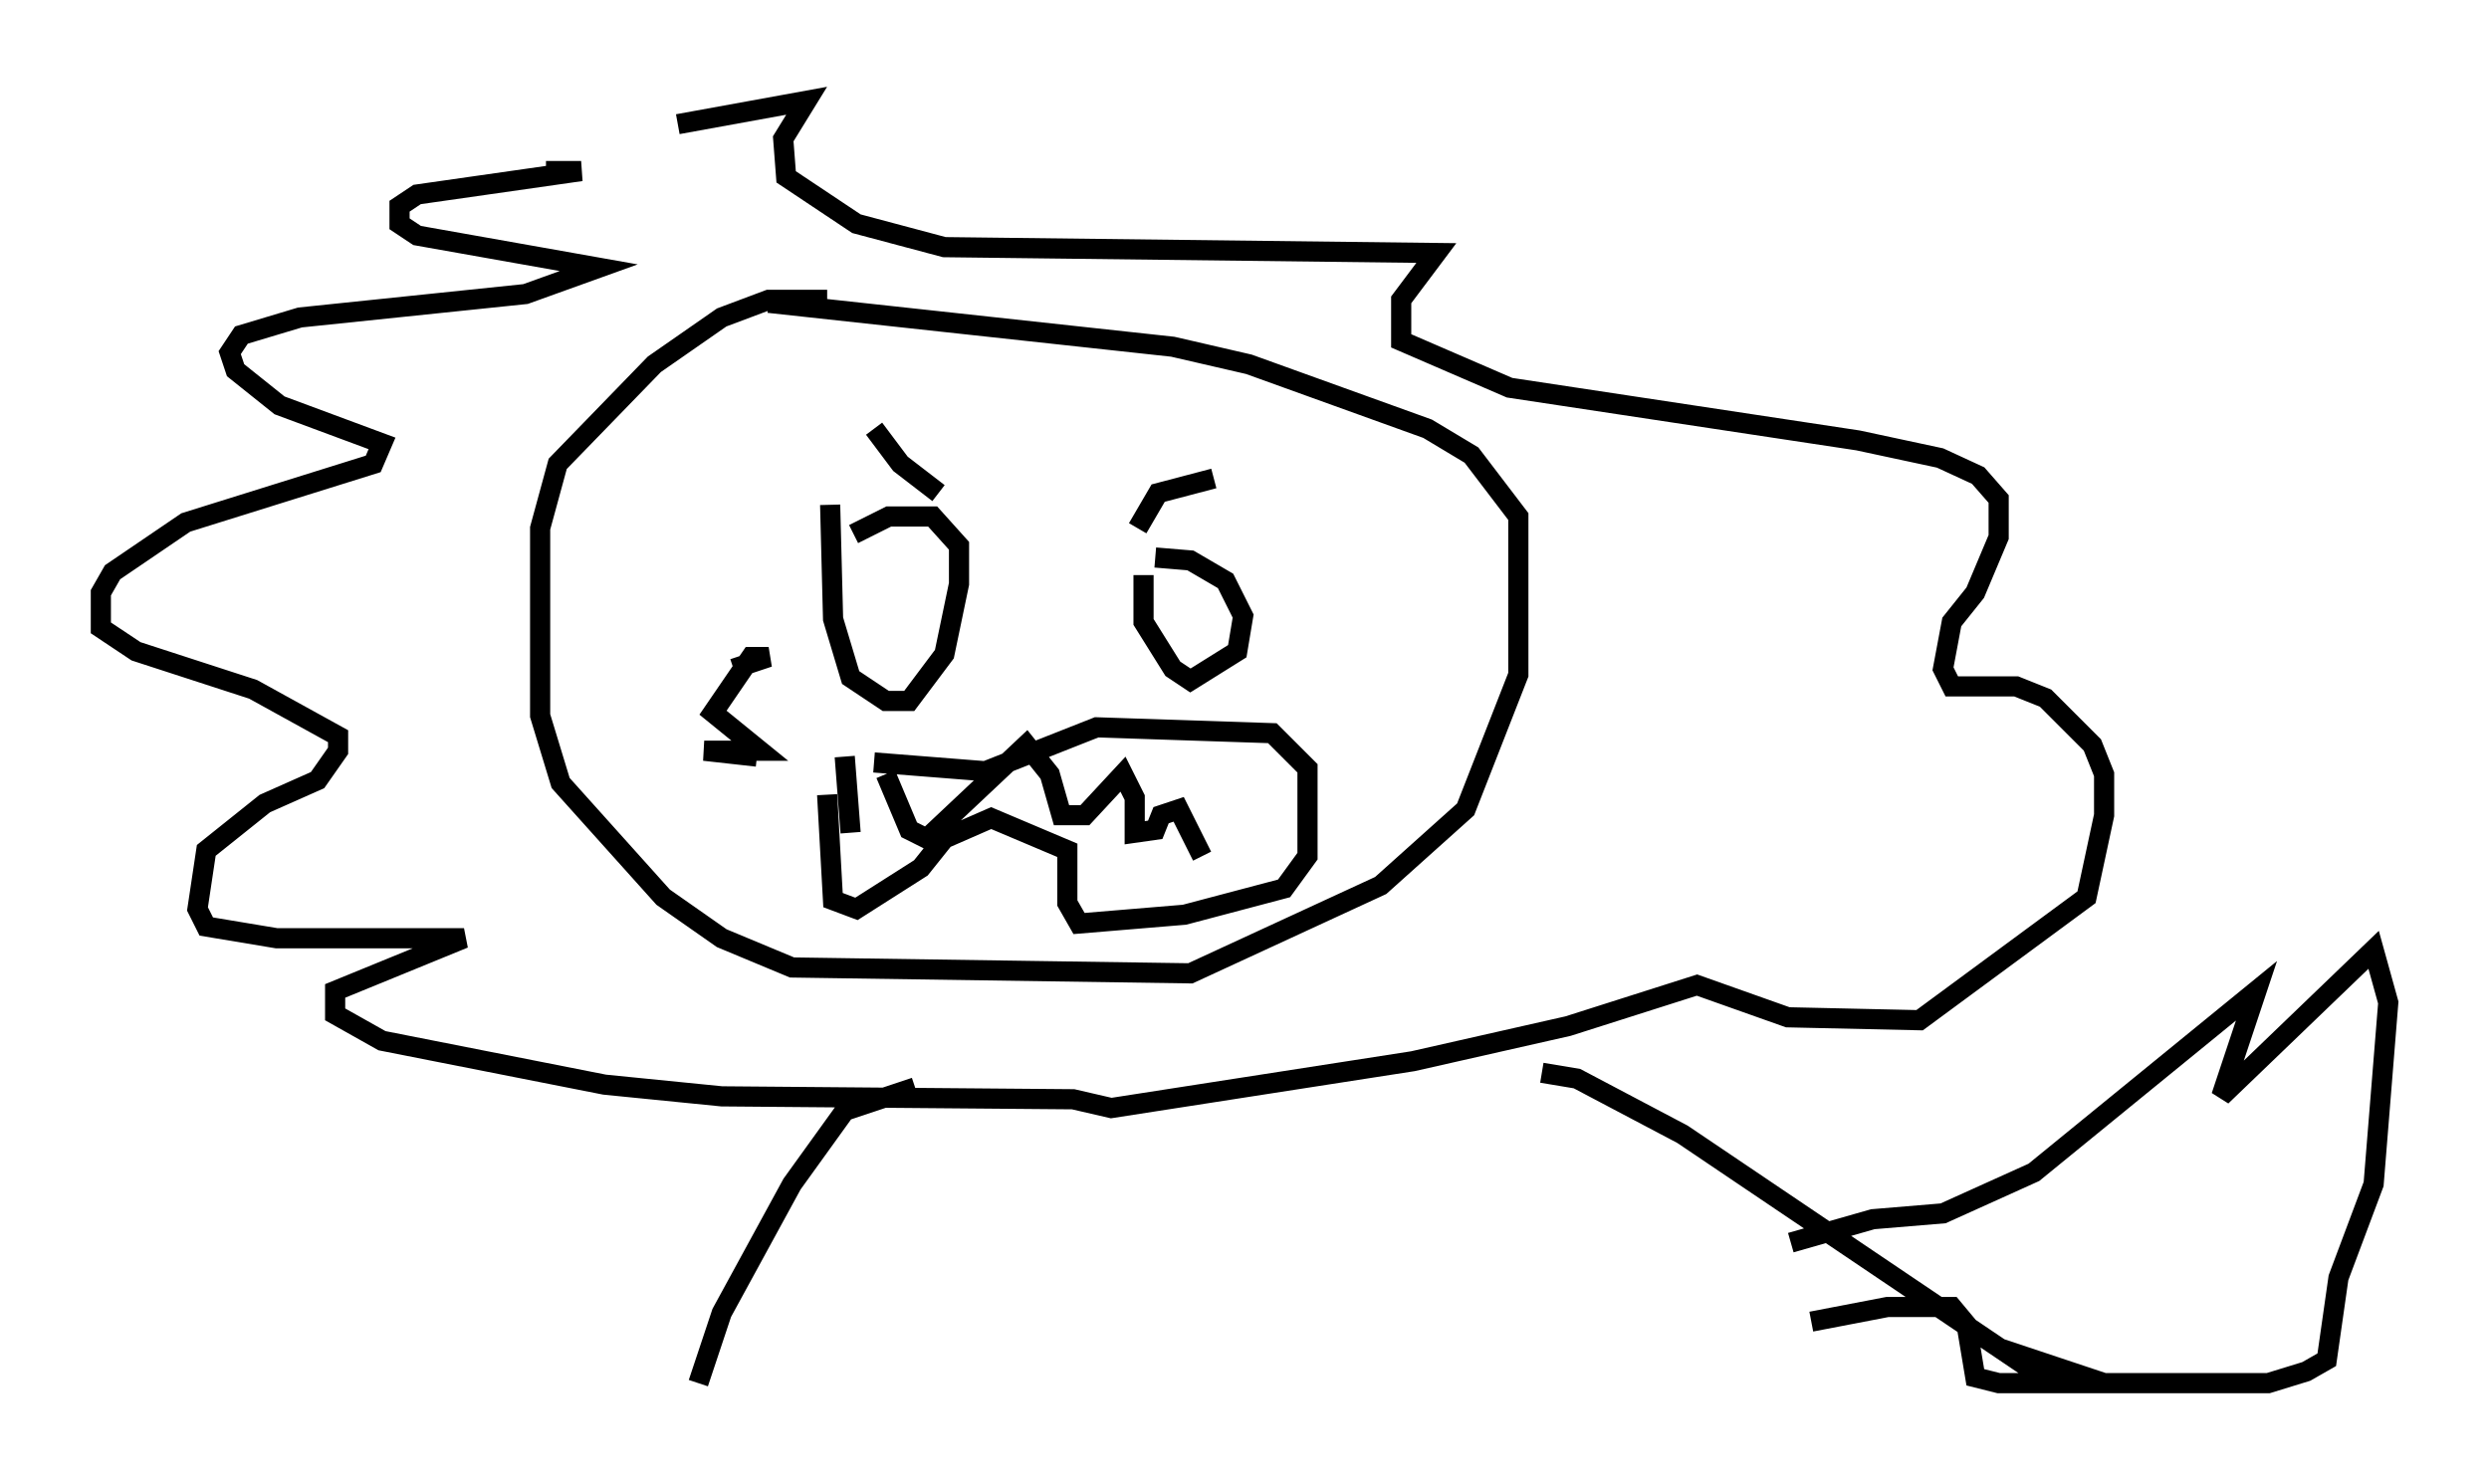 <?xml version="1.0" encoding="utf-8" ?>
<svg baseProfile="full" height="73.62" version="1.1" width="123.441" xmlns="http://www.w3.org/2000/svg" xmlns:ev="http://www.w3.org/2001/xml-events" xmlns:xlink="http://www.w3.org/1999/xlink"><defs /><rect fill="white" height="73.62" width="123.441" x="0" y="0" /><path d="M40.151, 8.196 m-13.073, 0.291 l1.743, 0.0 -8.134, 1.162 l-0.872, 0.581 0.0, 0.872 l0.872, 0.581 9.006, 1.598 l-3.631, 1.307 -11.184, 1.162 l-2.905, 0.872 -0.581, 0.872 l0.291, 0.872 2.179, 1.743 l5.084, 1.888 -0.436, 1.017 l-9.296, 2.905 -3.631, 2.469 l-0.581, 1.017 0.0, 1.743 l1.743, 1.162 5.81, 1.888 l4.212, 2.324 0.0, 0.726 l-1.017, 1.453 -2.615, 1.162 l-2.905, 2.324 -0.436, 2.905 l0.436, 0.872 3.486, 0.581 l9.296, 0.0 -6.391, 2.615 l0.0, 1.162 2.324, 1.307 l11.039, 2.179 5.81, 0.581 l17.43, 0.145 1.888, 0.436 l14.961, -2.324 7.698, -1.743 l6.391, -2.034 4.503, 1.598 l6.536, 0.145 8.279, -6.101 l0.872, -4.067 0.0, -2.034 l-0.581, -1.453 -2.324, -2.324 l-1.453, -0.581 -3.196, 0.0 l-0.436, -0.872 0.436, -2.324 l1.162, -1.453 1.162, -2.76 l0.0, -1.888 -1.017, -1.162 l-1.888, -0.872 -4.067, -0.872 l-17.285, -2.615 -5.374, -2.324 l0.0, -2.034 1.743, -2.324 l-24.402, -0.291 -4.358, -1.162 l-3.486, -2.324 -0.145, -1.888 l1.162, -1.888 -6.391, 1.162 m7.408, 8.715 l-2.905, 0.0 -2.324, 0.872 l-3.341, 2.324 -4.793, 4.939 l-0.872, 3.196 0.0, 9.296 l1.017, 3.341 5.084, 5.665 l2.905, 2.034 3.486, 1.453 l19.754, 0.291 9.441, -4.358 l4.212, -3.777 2.615, -6.682 l0.0, -7.844 -2.324, -3.05 l-2.179, -1.307 -8.86, -3.196 l-3.777, -0.872 -20.045, -2.179 m2.905, 24.402 l0.291, 5.229 1.162, 0.436 l3.196, -2.034 1.162, -1.453 l2.324, -1.017 3.777, 1.598 l0.0, 2.615 0.581, 1.017 l5.229, -0.436 4.939, -1.307 l1.162, -1.598 0.0, -4.358 l-1.743, -1.743 -8.715, -0.291 l-5.52, 2.179 -5.52, -0.436 m-1.453, -0.291 l0.291, 3.777 m1.743, -2.905 l1.162, 2.76 0.872, 0.436 l4.939, -4.648 1.162, 1.453 l0.581, 2.034 1.162, 0.0 l1.888, -2.034 0.581, 1.162 l0.0, 1.743 1.017, -0.145 l0.291, -0.726 0.872, -0.291 l1.162, 2.324 m-22.078, -4.939 l-2.615, -0.291 2.76, 0.0 l-2.324, -1.888 1.888, -2.76 l0.872, 0.0 -1.743, 0.581 m4.793, -8.134 l0.145, 5.665 0.872, 2.905 l1.743, 1.162 1.162, 0.0 l1.743, -2.324 0.726, -3.486 l0.0, -1.888 -1.307, -1.453 l-2.179, 0.0 -1.743, 0.872 m1.017, -5.229 l1.307, 1.743 1.888, 1.453 m9.877, 1.743 l1.017, -1.743 2.76, -0.726 m-3.486, 4.793 l0.0, 2.324 1.453, 2.324 l0.872, 0.581 2.324, -1.453 l0.291, -1.743 -0.872, -1.743 l-1.743, -1.017 -1.743, -0.145 m31.519, 33.989 l4.067, -1.162 3.486, -0.291 l4.503, -2.034 11.039, -9.006 l-1.743, 5.229 7.553, -7.263 l0.726, 2.615 -0.726, 9.006 l-1.743, 4.648 -0.581, 4.067 l-1.017, 0.581 -1.888, 0.581 l-13.363, 0.0 -1.162, -0.291 l-0.436, -2.615 -0.726, -0.872 l-3.196, 0.0 -3.777, 0.726 m-13.363, -12.346 l1.743, 0.291 5.229, 2.76 l18.302, 12.346 5.229, 0.0 l-2.615, 0.0 -5.229, -1.743 m-53.743, -12.927 l-3.486, 1.162 -2.615, 3.631 l-3.486, 6.391 -1.162, 3.486 " fill="none" stroke="black" stroke-width="1" /></svg>